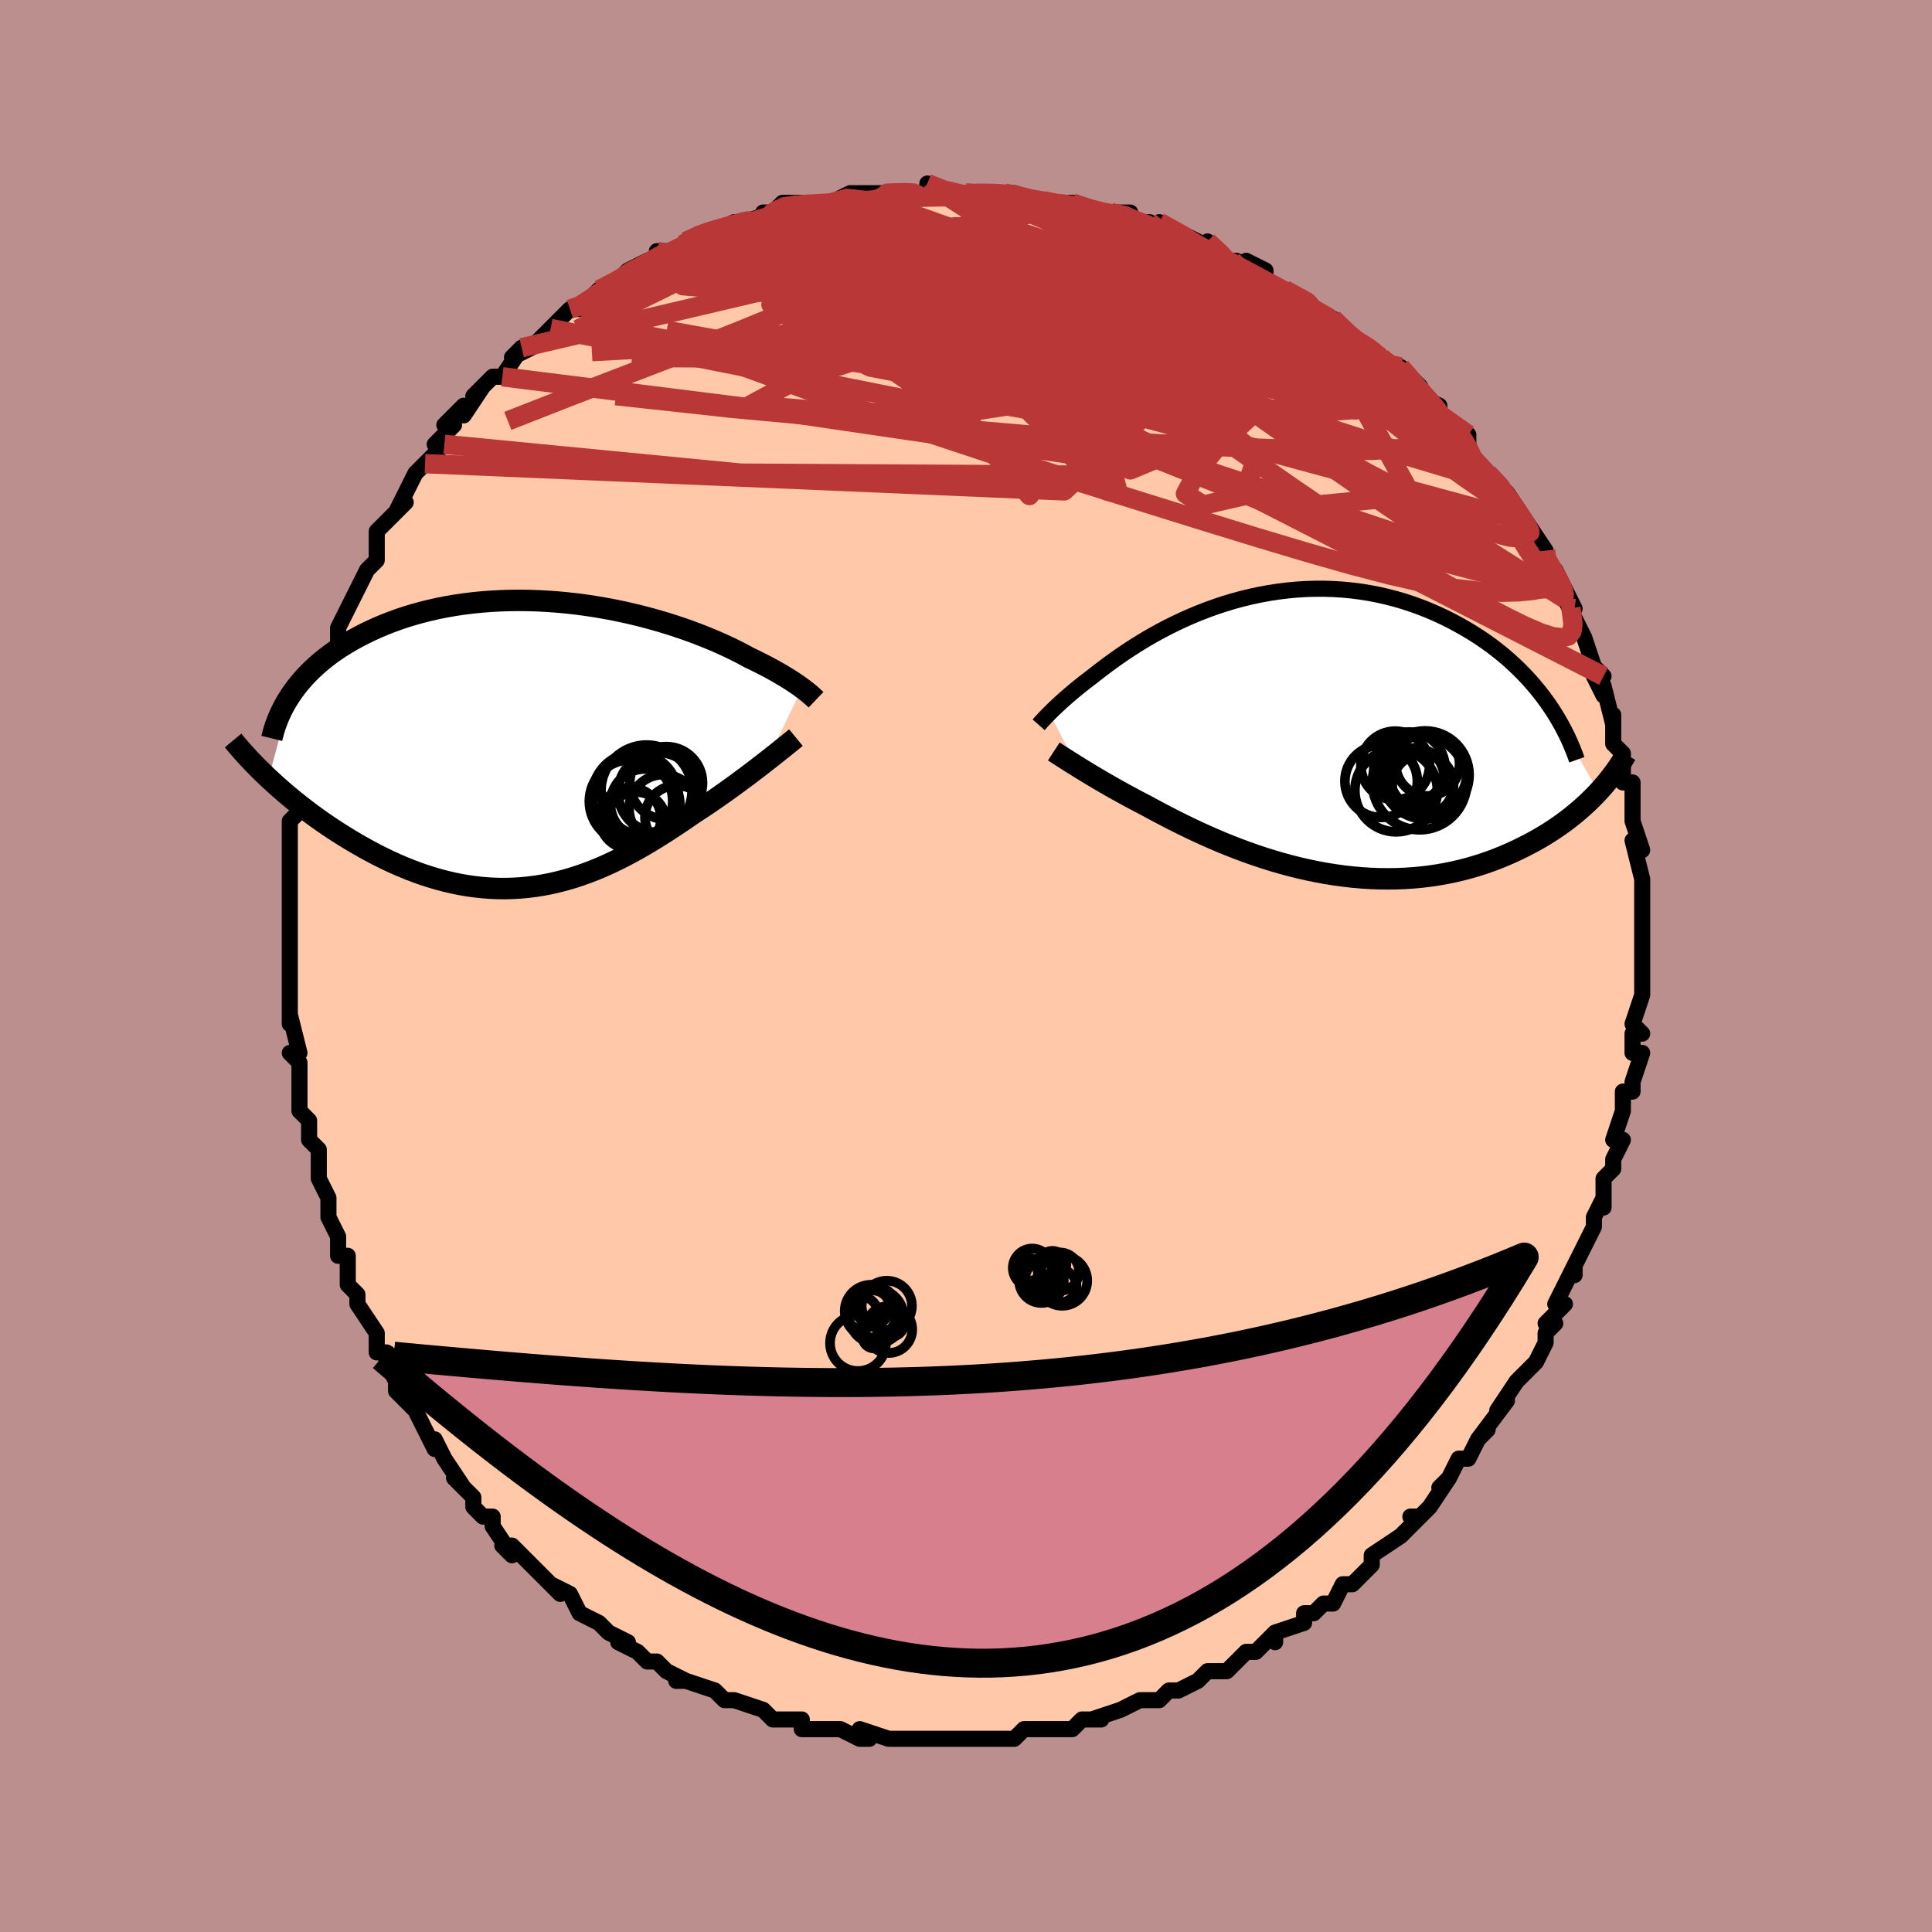 <svg viewBox="-100 -100 200 200" xmlns="http://www.w3.org/2000/svg" width="400" height="400" id="face-svg"><defs><clipPath id="leftEyeClipPath"><polyline points="27.602,-5.916,27.372,-6.083,27.123,-6.258,26.857,-6.44,26.571,-6.628,26.267,-6.824,25.943,-7.025,25.599,-7.233,25.236,-7.446,24.853,-7.664,24.451,-7.887,24.028,-8.114,23.586,-8.345,23.124,-8.579,22.643,-8.816,22.142,-9.055,21.679,-9.308,21.182,-9.57,20.652,-9.838,20.088,-10.112,19.491,-10.39,18.861,-10.672,18.199,-10.955,17.506,-11.238,16.783,-11.521,16.03,-11.801,15.251,-12.077,14.444,-12.347,13.613,-12.612,12.759,-12.868,11.883,-13.114,10.987,-13.351,10.073,-13.575,9.143,-13.786,8.198,-13.984,7.24,-14.166,6.272,-14.332,5.295,-14.481,4.311,-14.612,3.322,-14.725,2.329,-14.819,1.336,-14.893,0.343,-14.947,-0.648,-14.98,-1.634,-14.993,-2.614,-14.984,-3.587,-14.955,-4.55,-14.904,-5.503,-14.832,-6.444,-14.739,-7.37,-14.626,-8.282,-14.493,-9.178,-14.339,-10.056,-14.167,-10.915,-13.975,-11.755,-13.766,-12.575,-13.539,-13.374,-13.297,-14.15,-13.038,-14.905,-12.765,-15.636,-12.479,-16.345,-12.18,-17.03,-11.87,-17.692,-11.55,-18.33,-11.221,-18.945,-10.885,-19.538,-10.541,-20.11,-10.185,-20.661,-9.82,-21.19,-9.445,-21.697,-9.061,-22.183,-8.668,-22.646,-8.268,-23.088,-7.86,-23.508,-7.445,-23.907,-7.024,-24.283,-6.597,-24.638,-6.165,-24.972,-5.728,-25.284,-5.286,-27.633,3.417,-27.193,3.824,-26.741,4.233,-26.276,4.643,-25.797,5.054,-25.306,5.465,-24.803,5.876,-24.287,6.285,-23.759,6.693,-23.219,7.099,-22.668,7.502,-22.105,7.902,-21.531,8.297,-20.947,8.688,-20.353,9.072,-19.746,9.453,-19.126,9.832,-18.492,10.207,-17.845,10.576,-17.186,10.939,-16.516,11.294,-15.834,11.639,-15.141,11.973,-14.439,12.294,-13.727,12.601,-13.006,12.894,-12.277,13.17,-11.541,13.429,-10.797,13.668,-10.047,13.889,-9.292,14.088,-8.531,14.266,-7.766,14.421,-6.997,14.553,-6.224,14.66,-5.448,14.743,-4.671,14.801,-3.891,14.833,-3.111,14.839,-2.329,14.819,-1.548,14.772,-0.766,14.699,0.014,14.6,0.794,14.474,1.572,14.323,2.348,14.145,3.121,13.943,3.892,13.716,4.66,13.465,5.425,13.191,6.186,12.895,6.943,12.578,7.696,12.24,8.444,11.883,9.188,11.509,9.926,11.118,10.659,10.712,11.387,10.293,12.108,9.862,12.823,9.42,13.531,8.97,14.232,8.513,14.926,8.051,15.612,7.586,16.289,7.119,16.872,6.74,17.448,6.359,18.016,5.977,18.574,5.594,19.123,5.211,19.663,4.83,20.191,4.451,20.709,4.075,21.214,3.703,21.707,3.337,22.186,2.977,22.651,2.624,23.101,2.28,23.535,1.944,23.953,1.62"></polyline></clipPath><clipPath id="rightEyeClipPath"><polyline points="-26.139,-2.296,-25.959,-2.475,-25.765,-2.665,-25.556,-2.866,-25.331,-3.078,-25.09,-3.301,-24.833,-3.534,-24.559,-3.779,-24.269,-4.033,-23.962,-4.297,-23.637,-4.571,-23.295,-4.853,-22.936,-5.144,-22.559,-5.442,-22.164,-5.748,-21.752,-6.061,-21.377,-6.357,-20.972,-6.671,-20.538,-7.002,-20.075,-7.348,-19.581,-7.709,-19.057,-8.081,-18.504,-8.463,-17.921,-8.853,-17.309,-9.248,-16.669,-9.647,-16.001,-10.047,-15.306,-10.446,-14.585,-10.841,-13.839,-11.231,-13.069,-11.612,-12.276,-11.984,-11.462,-12.344,-10.627,-12.69,-9.774,-13.019,-8.903,-13.331,-8.016,-13.624,-7.115,-13.895,-6.201,-14.144,-5.276,-14.368,-4.341,-14.567,-3.398,-14.74,-2.449,-14.885,-1.496,-15.003,-0.539,-15.091,0.419,-15.15,1.377,-15.179,2.333,-15.178,3.285,-15.147,4.233,-15.086,5.173,-14.995,6.106,-14.875,7.03,-14.725,7.942,-14.547,8.843,-14.342,9.73,-14.109,10.602,-13.852,11.459,-13.569,12.299,-13.264,13.121,-12.937,13.925,-12.59,14.709,-12.224,15.473,-11.841,16.217,-11.444,16.94,-11.034,17.641,-10.612,18.322,-10.178,18.984,-9.728,19.628,-9.264,20.253,-8.785,20.859,-8.294,21.444,-7.79,22.009,-7.274,22.554,-6.748,23.078,-6.213,23.582,-5.668,24.064,-5.115,24.526,-4.554,24.966,-3.987,25.386,-3.414,30.681,5.84,30.312,6.228,29.928,6.615,29.528,7.001,29.111,7.384,28.679,7.764,28.23,8.141,27.765,8.514,27.284,8.882,26.786,9.245,26.272,9.602,25.742,9.952,25.196,10.295,24.634,10.63,24.056,10.957,23.46,11.276,22.847,11.591,22.215,11.898,21.565,12.197,20.896,12.487,20.209,12.765,19.504,13.03,18.781,13.282,18.04,13.519,17.282,13.739,16.508,13.942,15.718,14.127,14.912,14.292,14.091,14.438,13.256,14.562,12.408,14.666,11.548,14.747,10.676,14.805,9.794,14.841,8.902,14.853,8.002,14.843,7.095,14.808,6.181,14.751,5.263,14.671,4.341,14.567,3.417,14.441,2.491,14.294,1.566,14.124,0.642,13.934,-0.279,13.724,-1.196,13.495,-2.107,13.248,-3.012,12.984,-3.908,12.705,-4.795,12.41,-5.671,12.102,-6.535,11.783,-7.385,11.453,-8.221,11.114,-9.041,10.767,-9.845,10.415,-10.63,10.059,-11.397,9.7,-12.143,9.34,-12.869,8.981,-13.573,8.624,-14.254,8.271,-14.913,7.924,-15.548,7.583,-16.159,7.251,-16.747,6.947,-17.319,6.645,-17.877,6.346,-18.419,6.05,-18.946,5.759,-19.456,5.473,-19.95,5.193,-20.427,4.918,-20.887,4.65,-21.33,4.389,-21.754,4.136,-22.161,3.891,-22.549,3.656,-22.918,3.429,-23.268,3.212"></polyline></clipPath><filter id="fuzzy"><feTurbulence id="turbulence" baseFrequency="0.05" numOctaves="3" type="noise" result="noise"></feTurbulence><feDisplacementMap in="SourceGraphic" in2="noise" scale="2"></feDisplacementMap></filter><linearGradient id="rainbowGradient" x1="0%" y1="0%" x2="100%" y2="0%"><stop offset="0%" style="stop-color: rgb(220, 208, 186);  stop-opacity: 1"></stop><stop offset="50%" style="stop-color: rgb(220, 208, 186);  stop-opacity: 1"></stop><stop offset="100%" style="stop-color: rgb(0, 0, 0);  stop-opacity: 1"></stop></linearGradient></defs><title>That&#39;s an ugly face</title><desc>CREATED BY XUAN TANG, MORE INFO AT TXSTC55.GITHUB.IO</desc><rect x="-100" y="-100" width="100%" height="100%" opacity="1" fill="rgb(188, 143, 143)"></rect><polyline id="faceContour" points="70,2,70,3,70,3,70,3,69,6,70,7,69,7,69,9,70,9,69,12,69,13,68,13,68,15,68,15,67,18,68,18,67,20,67,21,66,22,66,23,66,25,66,24,65,26,65,27,65,27,64,29,63,31,63,32,63,31,61,35,62,35,60,37,61,37,60,38,60,39,59,41,58,42,58,42,57,43,55,46,56,45,56,45,53,49,54,48,53,49,52,51,51,51,50,53,49,54,50,53,48,56,47,57,46,57,47,57,46,58,45,59,42,61,42,61,42,61,42,62,40,64,39,64,39,64,38,66,37,66,36,67,35,67,35,68,32,69,32,70,32,69,30,71,29,71,27,73,26,73,25,73,25,73,24,74,22,75,22,75,21,75,20,76,20,76,18,76,16,77,16,77,13,78,14,78,12,78,11,79,10,79,11,79,8,79,7,79,6,79,5,80,5,80,2,80,2,80,2,80,0,80,-2,80,-2,80,-3,80,-6,80,-4,80,-6,80,-8,80,-8,80,-11,79,-10,80,-11,80,-13,79,-14,79,-14,79,-15,79,-17,79,-17,78,-18,78,-20,78,-21,77,-21,77,-24,76,-25,76,-26,75,-26,75,-26,75,-29,74,-30,74,-29,74,-31,73,-32,72,-33,72,-34,71,-36,70,-35,70,-37,69,-37,69,-38,68,-38,68,-40,67,-41,65,-43,64,-42,65,-43,64,-45,62,-46,61,-47,60,-48,60,-47,61,-49,58,-49,57,-50,57,-51,56,-51,55,-53,53,-52,54,-54,51,-54,51,-55,49,-55,50,-56,48,-56,48,-57,46,-59,44,-59,43,-59,43,-60,41,-60,40,-61,40,-61,38,-61,38,-63,35,-63,34,-63,34,-64,33,-64,30,-65,30,-65,29,-65,28,-66,26,-66,24,-66,24,-67,22,-67,21,-67,19,-68,18,-68,18,-68,16,-69,15,-69,12,-69,13,-69,10,-70,9,-69,9,-70,5,-70,6,-70,4,-70,2,-70,3,-70,1,-70,-2,-70,-2,-70,-2,-70,-5,-70,-7,-70,-7,-70,-9,-70,-11,-70,-11,-70,-12,-70,-15,-69,-16,-69,-17,-69,-19,-69,-18,-68,-21,-68,-22,-68,-23,-67,-26,-67,-26,-67,-26,-67,-29,-66,-30,-66,-29,-66,-32,-65,-33,-65,-35,-64,-37,-64,-37,-63,-39,-63,-39,-62,-41,-61,-42,-61,-42,-61,-43,-61,-43,-61,-45,-58,-48,-59,-47,-58,-49,-57,-51,-56,-52,-56,-52,-54,-54,-55,-54,-53,-56,-54,-56,-52,-58,-52,-57,-50,-60,-51,-59,-49,-61,-49,-61,-48,-61,-46,-64,-47,-63,-45,-64,-44,-65,-43,-66,-42,-67,-41,-68,-41,-68,-40,-68,-39,-69,-38,-70,-38,-70,-36,-71,-36,-71,-35,-72,-33,-73,-32,-73,-32,-74,-30,-74,-29,-75,-27,-76,-27,-76,-26,-76,-24,-77,-23,-77,-23,-77,-20,-78,-21,-78,-20,-78,-19,-79,-17,-79,-15,-79,-14,-79,-14,-79,-12,-80,-12,-80,-10,-80,-8,-80,-9,-80,-8,-80,-4,-80,-4,-81,-2,-80,-1,-80,0,-80,1,-80,1,-80,2,-80,4,-80,4,-80,5,-80,8,-79,9,-79,8,-79,11,-79,11,-79,14,-78,13,-78,15,-78,17,-78,17,-77,19,-77,20,-76,21,-76,20,-77,24,-75,23,-75,26,-74,25,-75,27,-73,28,-73,30,-72,29,-73,31,-72,31,-71,33,-70,35,-69,35,-69,35,-69,36,-68,38,-67,38,-67,38,-67,40,-65,41,-64,43,-63,44,-62,44,-62,45,-62,45,-62,47,-60,47,-59,49,-58,49,-57,50,-56,52,-55,52,-54,52,-53,54,-51,54,-51,55,-50,55,-50,56,-49,58,-46,58,-46,58,-45,58,-46,60,-43,60,-42,60,-42,61,-41,62,-39,62,-39,63,-37,62,-38,63,-36,64,-34,64,-34,65,-31,66,-30,65,-30,66,-28,66,-29,67,-25,67,-26,67,-26,67,-23,68,-22,68,-19,69,-19,69,-18,69,-16,69,-16,69,-15,70,-12,69,-13,69,-13,70,-9,70,-9,70,-6,70,-5,70,-3,70,-2,70,-3,70,-1,70,2,70,3" fill="#ffc9a9" stroke="black" stroke-width="1.667" stroke-linejoin="round" filter="url(#fuzzy)"></polyline><g transform="translate(34.784 -23.875)"><polyline id="rightCountour" points="-26.139,-2.296,-25.959,-2.475,-25.765,-2.665,-25.556,-2.866,-25.331,-3.078,-25.09,-3.301,-24.833,-3.534,-24.559,-3.779,-24.269,-4.033,-23.962,-4.297,-23.637,-4.571,-23.295,-4.853,-22.936,-5.144,-22.559,-5.442,-22.164,-5.748,-21.752,-6.061,-21.377,-6.357,-20.972,-6.671,-20.538,-7.002,-20.075,-7.348,-19.581,-7.709,-19.057,-8.081,-18.504,-8.463,-17.921,-8.853,-17.309,-9.248,-16.669,-9.647,-16.001,-10.047,-15.306,-10.446,-14.585,-10.841,-13.839,-11.231,-13.069,-11.612,-12.276,-11.984,-11.462,-12.344,-10.627,-12.69,-9.774,-13.019,-8.903,-13.331,-8.016,-13.624,-7.115,-13.895,-6.201,-14.144,-5.276,-14.368,-4.341,-14.567,-3.398,-14.74,-2.449,-14.885,-1.496,-15.003,-0.539,-15.091,0.419,-15.15,1.377,-15.179,2.333,-15.178,3.285,-15.147,4.233,-15.086,5.173,-14.995,6.106,-14.875,7.03,-14.725,7.942,-14.547,8.843,-14.342,9.73,-14.109,10.602,-13.852,11.459,-13.569,12.299,-13.264,13.121,-12.937,13.925,-12.59,14.709,-12.224,15.473,-11.841,16.217,-11.444,16.94,-11.034,17.641,-10.612,18.322,-10.178,18.984,-9.728,19.628,-9.264,20.253,-8.785,20.859,-8.294,21.444,-7.79,22.009,-7.274,22.554,-6.748,23.078,-6.213,23.582,-5.668,24.064,-5.115,24.526,-4.554,24.966,-3.987,25.386,-3.414,30.681,5.84,30.312,6.228,29.928,6.615,29.528,7.001,29.111,7.384,28.679,7.764,28.23,8.141,27.765,8.514,27.284,8.882,26.786,9.245,26.272,9.602,25.742,9.952,25.196,10.295,24.634,10.63,24.056,10.957,23.46,11.276,22.847,11.591,22.215,11.898,21.565,12.197,20.896,12.487,20.209,12.765,19.504,13.03,18.781,13.282,18.04,13.519,17.282,13.739,16.508,13.942,15.718,14.127,14.912,14.292,14.091,14.438,13.256,14.562,12.408,14.666,11.548,14.747,10.676,14.805,9.794,14.841,8.902,14.853,8.002,14.843,7.095,14.808,6.181,14.751,5.263,14.671,4.341,14.567,3.417,14.441,2.491,14.294,1.566,14.124,0.642,13.934,-0.279,13.724,-1.196,13.495,-2.107,13.248,-3.012,12.984,-3.908,12.705,-4.795,12.41,-5.671,12.102,-6.535,11.783,-7.385,11.453,-8.221,11.114,-9.041,10.767,-9.845,10.415,-10.63,10.059,-11.397,9.7,-12.143,9.34,-12.869,8.981,-13.573,8.624,-14.254,8.271,-14.913,7.924,-15.548,7.583,-16.159,7.251,-16.747,6.947,-17.319,6.645,-17.877,6.346,-18.419,6.05,-18.946,5.759,-19.456,5.473,-19.95,5.193,-20.427,4.918,-20.887,4.65,-21.33,4.389,-21.754,4.136,-22.161,3.891,-22.549,3.656,-22.918,3.429,-23.268,3.212" fill="white" stroke="white" stroke-width="0" stroke-linejoin="round" filter="url(#fuzzy)"></polyline></g><g transform="translate(-44.567 -22.856)"><polyline id="leftCountour" points="27.602,-5.916,27.372,-6.083,27.123,-6.258,26.857,-6.44,26.571,-6.628,26.267,-6.824,25.943,-7.025,25.599,-7.233,25.236,-7.446,24.853,-7.664,24.451,-7.887,24.028,-8.114,23.586,-8.345,23.124,-8.579,22.643,-8.816,22.142,-9.055,21.679,-9.308,21.182,-9.57,20.652,-9.838,20.088,-10.112,19.491,-10.39,18.861,-10.672,18.199,-10.955,17.506,-11.238,16.783,-11.521,16.03,-11.801,15.251,-12.077,14.444,-12.347,13.613,-12.612,12.759,-12.868,11.883,-13.114,10.987,-13.351,10.073,-13.575,9.143,-13.786,8.198,-13.984,7.24,-14.166,6.272,-14.332,5.295,-14.481,4.311,-14.612,3.322,-14.725,2.329,-14.819,1.336,-14.893,0.343,-14.947,-0.648,-14.98,-1.634,-14.993,-2.614,-14.984,-3.587,-14.955,-4.55,-14.904,-5.503,-14.832,-6.444,-14.739,-7.37,-14.626,-8.282,-14.493,-9.178,-14.339,-10.056,-14.167,-10.915,-13.975,-11.755,-13.766,-12.575,-13.539,-13.374,-13.297,-14.15,-13.038,-14.905,-12.765,-15.636,-12.479,-16.345,-12.18,-17.03,-11.87,-17.692,-11.55,-18.33,-11.221,-18.945,-10.885,-19.538,-10.541,-20.11,-10.185,-20.661,-9.82,-21.19,-9.445,-21.697,-9.061,-22.183,-8.668,-22.646,-8.268,-23.088,-7.86,-23.508,-7.445,-23.907,-7.024,-24.283,-6.597,-24.638,-6.165,-24.972,-5.728,-25.284,-5.286,-27.633,3.417,-27.193,3.824,-26.741,4.233,-26.276,4.643,-25.797,5.054,-25.306,5.465,-24.803,5.876,-24.287,6.285,-23.759,6.693,-23.219,7.099,-22.668,7.502,-22.105,7.902,-21.531,8.297,-20.947,8.688,-20.353,9.072,-19.746,9.453,-19.126,9.832,-18.492,10.207,-17.845,10.576,-17.186,10.939,-16.516,11.294,-15.834,11.639,-15.141,11.973,-14.439,12.294,-13.727,12.601,-13.006,12.894,-12.277,13.17,-11.541,13.429,-10.797,13.668,-10.047,13.889,-9.292,14.088,-8.531,14.266,-7.766,14.421,-6.997,14.553,-6.224,14.66,-5.448,14.743,-4.671,14.801,-3.891,14.833,-3.111,14.839,-2.329,14.819,-1.548,14.772,-0.766,14.699,0.014,14.6,0.794,14.474,1.572,14.323,2.348,14.145,3.121,13.943,3.892,13.716,4.66,13.465,5.425,13.191,6.186,12.895,6.943,12.578,7.696,12.24,8.444,11.883,9.188,11.509,9.926,11.118,10.659,10.712,11.387,10.293,12.108,9.862,12.823,9.42,13.531,8.97,14.232,8.513,14.926,8.051,15.612,7.586,16.289,7.119,16.872,6.74,17.448,6.359,18.016,5.977,18.574,5.594,19.123,5.211,19.663,4.83,20.191,4.451,20.709,4.075,21.214,3.703,21.707,3.337,22.186,2.977,22.651,2.624,23.101,2.28,23.535,1.944,23.953,1.62" fill="white" stroke="white" stroke-width="0" stroke-linejoin="round" filter="url(#fuzzy)"></polyline></g><g transform="translate(34.784 -23.875)"><polyline id="rightUpper" points="-27.263,-1.094,-27.194,-1.172,-27.118,-1.258,-27.034,-1.352,-26.94,-1.456,-26.836,-1.57,-26.721,-1.693,-26.595,-1.828,-26.456,-1.973,-26.304,-2.129,-26.139,-2.296,-25.959,-2.475,-25.765,-2.665,-25.556,-2.866,-25.331,-3.078,-25.09,-3.301,-24.833,-3.534,-24.559,-3.779,-24.269,-4.033,-23.962,-4.297,-23.637,-4.571,-23.295,-4.853,-22.936,-5.144,-22.559,-5.442,-22.164,-5.748,-21.752,-6.061,-21.377,-6.357,-20.972,-6.671,-20.538,-7.002,-20.075,-7.348,-19.581,-7.709,-19.057,-8.081,-18.504,-8.463,-17.921,-8.853,-17.309,-9.248,-16.669,-9.647,-16.001,-10.047,-15.306,-10.446,-14.585,-10.841,-13.839,-11.231,-13.069,-11.612,-12.276,-11.984,-11.462,-12.344,-10.627,-12.69,-9.774,-13.019,-8.903,-13.331,-8.016,-13.624,-7.115,-13.895,-6.201,-14.144,-5.276,-14.368,-4.341,-14.567,-3.398,-14.74,-2.449,-14.885,-1.496,-15.003,-0.539,-15.091,0.419,-15.15,1.377,-15.179,2.333,-15.178,3.285,-15.147,4.233,-15.086,5.173,-14.995,6.106,-14.875,7.03,-14.725,7.942,-14.547,8.843,-14.342,9.73,-14.109,10.602,-13.852,11.459,-13.569,12.299,-13.264,13.121,-12.937,13.925,-12.59,14.709,-12.224,15.473,-11.841,16.217,-11.444,16.94,-11.034,17.641,-10.612,18.322,-10.178,18.984,-9.728,19.628,-9.264,20.253,-8.785,20.859,-8.294,21.444,-7.79,22.009,-7.274,22.554,-6.748,23.078,-6.213,23.582,-5.668,24.064,-5.115,24.526,-4.554,24.966,-3.987,25.386,-3.414,25.784,-2.835,26.162,-2.252,26.518,-1.664,26.854,-1.073,27.17,-0.479,27.465,0.117,27.741,0.716,27.997,1.317,28.234,1.919,28.452,2.523" fill="none" stroke="black" stroke-width="1.667" stroke-linejoin="round" filter="url(#fuzzy)"></polyline><polyline id="rightLower" points="-25.693,1.666,-25.541,1.765,-25.369,1.876,-25.176,2.001,-24.963,2.139,-24.73,2.288,-24.477,2.45,-24.204,2.624,-23.912,2.809,-23.6,3.005,-23.268,3.212,-22.918,3.429,-22.549,3.656,-22.161,3.891,-21.754,4.136,-21.33,4.389,-20.887,4.65,-20.427,4.918,-19.95,5.193,-19.456,5.473,-18.946,5.759,-18.419,6.05,-17.877,6.346,-17.319,6.645,-16.747,6.947,-16.159,7.251,-15.548,7.583,-14.913,7.924,-14.254,8.271,-13.573,8.624,-12.869,8.981,-12.143,9.34,-11.397,9.7,-10.63,10.059,-9.845,10.415,-9.041,10.767,-8.221,11.114,-7.385,11.453,-6.535,11.783,-5.671,12.102,-4.795,12.41,-3.908,12.705,-3.012,12.984,-2.107,13.248,-1.196,13.495,-0.279,13.724,0.642,13.934,1.566,14.124,2.491,14.294,3.417,14.441,4.341,14.567,5.263,14.671,6.181,14.751,7.095,14.808,8.002,14.843,8.902,14.853,9.794,14.841,10.676,14.805,11.548,14.747,12.408,14.666,13.256,14.562,14.091,14.438,14.912,14.292,15.718,14.127,16.508,13.942,17.282,13.739,18.04,13.519,18.781,13.282,19.504,13.03,20.209,12.765,20.896,12.487,21.565,12.197,22.215,11.898,22.847,11.591,23.46,11.276,24.056,10.957,24.634,10.63,25.196,10.295,25.742,9.952,26.272,9.602,26.786,9.245,27.284,8.882,27.765,8.514,28.23,8.141,28.679,7.764,29.111,7.384,29.528,7.001,29.928,6.615,30.312,6.228,30.681,5.84,31.034,5.451,31.371,5.062,31.693,4.672,32,4.284,32.292,3.896,32.569,3.509,32.832,3.124,33.081,2.74,33.317,2.358,33.539,1.977" fill="none" stroke="black" stroke-width="2.222" stroke-linejoin="round" filter="url(#fuzzy)"></polyline><!--[--><circle r="4.272" cx="9.744" cy="5.715" stroke="black" fill="none" stroke-width="1" filter="url(#fuzzy)" clip-path="url(#rightEyeClipPath)"></circle><circle r="4.559" cx="12.738" cy="4.094" stroke="black" fill="none" stroke-width="1" filter="url(#fuzzy)" clip-path="url(#rightEyeClipPath)"></circle><circle r="3.554" cx="9.647" cy="3.114" stroke="black" fill="none" stroke-width="1" filter="url(#fuzzy)" clip-path="url(#rightEyeClipPath)"></circle><circle r="4.047" cx="13.033" cy="3.873" stroke="black" fill="none" stroke-width="1" filter="url(#fuzzy)" clip-path="url(#rightEyeClipPath)"></circle><circle r="3.301" cx="13.008" cy="2.969" stroke="black" fill="none" stroke-width="1" filter="url(#fuzzy)" clip-path="url(#rightEyeClipPath)"></circle><circle r="4.886" cx="12.172" cy="4.888" stroke="black" fill="none" stroke-width="1" filter="url(#fuzzy)" clip-path="url(#rightEyeClipPath)"></circle><circle r="3.009" cx="11.691" cy="4.301" stroke="black" fill="none" stroke-width="1" filter="url(#fuzzy)" clip-path="url(#rightEyeClipPath)"></circle><circle r="3.174" cx="12.513" cy="5.104" stroke="black" fill="none" stroke-width="1" filter="url(#fuzzy)" clip-path="url(#rightEyeClipPath)"></circle><circle r="3.75" cx="8.19" cy="4.747" stroke="black" fill="none" stroke-width="1" filter="url(#fuzzy)" clip-path="url(#rightEyeClipPath)"></circle><circle r="3.691" cx="11.121" cy="3.342" stroke="black" fill="none" stroke-width="1" filter="url(#fuzzy)" clip-path="url(#rightEyeClipPath)"></circle><!--]--></g><g transform="translate(-44.567 -22.856)"><polyline id="leftUpper" points="29.041,-4.706,28.956,-4.787,28.861,-4.878,28.753,-4.977,28.633,-5.085,28.5,-5.202,28.352,-5.328,28.189,-5.463,28.01,-5.606,27.814,-5.757,27.602,-5.916,27.372,-6.083,27.123,-6.258,26.857,-6.44,26.571,-6.628,26.267,-6.824,25.943,-7.025,25.599,-7.233,25.236,-7.446,24.853,-7.664,24.451,-7.887,24.028,-8.114,23.586,-8.345,23.124,-8.579,22.643,-8.816,22.142,-9.055,21.679,-9.308,21.182,-9.57,20.652,-9.838,20.088,-10.112,19.491,-10.39,18.861,-10.672,18.199,-10.955,17.506,-11.238,16.783,-11.521,16.03,-11.801,15.251,-12.077,14.444,-12.347,13.613,-12.612,12.759,-12.868,11.883,-13.114,10.987,-13.351,10.073,-13.575,9.143,-13.786,8.198,-13.984,7.24,-14.166,6.272,-14.332,5.295,-14.481,4.311,-14.612,3.322,-14.725,2.329,-14.819,1.336,-14.893,0.343,-14.947,-0.648,-14.98,-1.634,-14.993,-2.614,-14.984,-3.587,-14.955,-4.55,-14.904,-5.503,-14.832,-6.444,-14.739,-7.37,-14.626,-8.282,-14.493,-9.178,-14.339,-10.056,-14.167,-10.915,-13.975,-11.755,-13.766,-12.575,-13.539,-13.374,-13.297,-14.15,-13.038,-14.905,-12.765,-15.636,-12.479,-16.345,-12.18,-17.03,-11.87,-17.692,-11.55,-18.33,-11.221,-18.945,-10.885,-19.538,-10.541,-20.11,-10.185,-20.661,-9.82,-21.19,-9.445,-21.697,-9.061,-22.183,-8.668,-22.646,-8.268,-23.088,-7.86,-23.508,-7.445,-23.907,-7.024,-24.283,-6.597,-24.638,-6.165,-24.972,-5.728,-25.284,-5.286,-25.575,-4.84,-25.846,-4.391,-26.096,-3.938,-26.325,-3.483,-26.535,-3.025,-26.725,-2.565,-26.896,-2.102,-27.048,-1.638,-27.182,-1.173,-27.298,-0.706" fill="none" stroke="black" stroke-width="2.222" stroke-linejoin="round" filter="url(#fuzzy)"></polyline><polyline id="leftLower" points="26.962,-0.788,26.774,-0.634,26.558,-0.457,26.314,-0.259,26.044,-0.041,25.75,0.196,25.433,0.45,25.093,0.721,24.732,1.007,24.352,1.307,23.953,1.62,23.535,1.944,23.101,2.28,22.651,2.624,22.186,2.977,21.707,3.337,21.214,3.703,20.709,4.075,20.191,4.451,19.663,4.83,19.123,5.211,18.574,5.594,18.016,5.977,17.448,6.359,16.872,6.74,16.289,7.119,15.612,7.586,14.926,8.051,14.232,8.513,13.531,8.97,12.823,9.42,12.108,9.862,11.387,10.293,10.659,10.712,9.926,11.118,9.188,11.509,8.444,11.883,7.696,12.24,6.943,12.578,6.186,12.895,5.425,13.191,4.66,13.465,3.892,13.716,3.121,13.943,2.348,14.145,1.572,14.323,0.794,14.474,0.014,14.6,-0.766,14.699,-1.548,14.772,-2.329,14.819,-3.111,14.839,-3.891,14.833,-4.671,14.801,-5.448,14.743,-6.224,14.66,-6.997,14.553,-7.766,14.421,-8.531,14.266,-9.292,14.088,-10.047,13.889,-10.797,13.668,-11.541,13.429,-12.277,13.17,-13.006,12.894,-13.727,12.601,-14.439,12.294,-15.141,11.973,-15.834,11.639,-16.516,11.294,-17.186,10.939,-17.845,10.576,-18.492,10.207,-19.126,9.832,-19.746,9.453,-20.353,9.072,-20.947,8.688,-21.531,8.297,-22.105,7.902,-22.668,7.502,-23.219,7.099,-23.759,6.693,-24.287,6.285,-24.803,5.876,-25.306,5.465,-25.797,5.054,-26.276,4.643,-26.741,4.233,-27.193,3.824,-27.633,3.417,-28.059,3.012,-28.472,2.609,-28.871,2.209,-29.258,1.813,-29.631,1.419,-29.991,1.03,-30.339,0.644,-30.673,0.262,-30.996,-0.116,-31.305,-0.489" fill="none" stroke="black" stroke-width="2.222" stroke-linejoin="round" filter="url(#fuzzy)"></polyline><!--[--><circle r="3.094" cx="10.424" cy="7.948" stroke="black" fill="none" stroke-width="1" filter="url(#fuzzy)" clip-path="url(#leftEyeClipPath)"></circle><circle r="3.289" cx="14.623" cy="7.453" stroke="black" fill="none" stroke-width="1" filter="url(#fuzzy)" clip-path="url(#leftEyeClipPath)"></circle><circle r="4.317" cx="9.891" cy="5.812" stroke="black" fill="none" stroke-width="1" filter="url(#fuzzy)" clip-path="url(#leftEyeClipPath)"></circle><circle r="4.143" cx="12.695" cy="4.898" stroke="black" fill="none" stroke-width="1" filter="url(#fuzzy)" clip-path="url(#leftEyeClipPath)"></circle><circle r="4.444" cx="10.337" cy="5.233" stroke="black" fill="none" stroke-width="1" filter="url(#fuzzy)" clip-path="url(#leftEyeClipPath)"></circle><circle r="3.594" cx="11.347" cy="6.05" stroke="black" fill="none" stroke-width="1" filter="url(#fuzzy)" clip-path="url(#leftEyeClipPath)"></circle><circle r="3.548" cx="13.237" cy="6.59" stroke="black" fill="none" stroke-width="1" filter="url(#fuzzy)" clip-path="url(#leftEyeClipPath)"></circle><circle r="3.767" cx="13.528" cy="3.91" stroke="black" fill="none" stroke-width="1" filter="url(#fuzzy)" clip-path="url(#leftEyeClipPath)"></circle><circle r="4.713" cx="11.494" cy="4.696" stroke="black" fill="none" stroke-width="1" filter="url(#fuzzy)" clip-path="url(#leftEyeClipPath)"></circle><circle r="3.175" cx="9.814" cy="7.565" stroke="black" fill="none" stroke-width="1" filter="url(#fuzzy)" clip-path="url(#leftEyeClipPath)"></circle><!--]--></g><g id="hairs"><!--[--><polyline points="-14,-79,-12.321,-79.464,-10.365,-79.25,-7.911,-78.603,-5.015,-77.645,-1.666,-76.445,2.17,-75.035,6.46,-73.42,11.1,-71.598,15.963,-69.59,20.946,-67.443,25.998,-65.199,31.123,-62.855,36.368,-60.37,41.753,-57.744,47.154,-55.122" fill="none" stroke="rgb(185, 55, 55)" stroke-width="2" stroke-linejoin="round" filter="url(#fuzzy)"></polyline><polyline points="-29,-75,-27.51,-75.595,-26.13,-75.818,-24.455,-75.926,-22.496,-75.974,-20.334,-75.966,-18.023,-75.903,-15.578,-75.79,-12.984,-75.63,-10.217,-75.42,-7.271,-75.155,-4.169,-74.831,-0.962,-74.445,2.296,-74.005,5.553,-73.531,8.775,-73.047,11.938,-72.578,15.029,-72.138,18.05,-71.725,21.023,-71.319,23.97,-70.898,26.864,-70.461,29.617,-70.043,32.211,-69.636" fill="none" stroke="rgb(185, 55, 55)" stroke-width="2" stroke-linejoin="round" filter="url(#fuzzy)"></polyline><polyline points="11,-79,11.723,-78.748,12.816,-78.393,13.913,-78.112,15.012,-77.865,16.072,-77.608,17.029,-77.337,17.831,-77.077,18.448,-76.854,18.873,-76.674,19.103,-76.533,19.128,-76.423,18.923,-76.353,18.449,-76.338,17.668,-76.4,16.554,-76.549,15.095,-76.789,13.286,-77.118,11.13,-77.528,8.647,-78.008,5.858,-78.553,2.708,-79.194" fill="none" stroke="rgb(185, 55, 55)" stroke-width="2" stroke-linejoin="round" filter="url(#fuzzy)"></polyline><polyline points="-20,-78,-18.817,-78.597,-17.554,-78.766,-16.613,-78.738,-16.114,-78.622,-16.026,-78.441,-16.297,-78.157,-16.917,-77.717,-17.92,-77.086,-19.356,-76.256,-21.262,-75.23,-23.662,-73.994,-26.611,-72.499,-30.235,-70.679,-34.706,-68.481,-40.2,-65.904" fill="none" stroke="rgb(185, 55, 55)" stroke-width="2" stroke-linejoin="round" filter="url(#fuzzy)"></polyline><polyline points="35,-69,34.906,-68.968,34.757,-68.776,34.455,-68.511,33.779,-68.29,32.602,-68.148,30.888,-68.064,28.621,-68.037,25.758,-68.116,22.219,-68.373,17.912,-68.871,12.761,-69.627,6.721,-70.603,-0.226,-71.733,-8.123,-72.955,-17.071,-74.287" fill="none" stroke="rgb(185, 55, 55)" stroke-width="2" stroke-linejoin="round" filter="url(#fuzzy)"></polyline><polyline points="1,-80,2.138,-79.995,3.265,-79.963,4.311,-79.867,5.307,-79.707,6.172,-79.527,6.791,-79.379,7.112,-79.284,7.114,-79.236,6.758,-79.222,5.95,-79.25,4.574,-79.335,2.512,-79.471,-0.391,-79.61,-4.333,-79.737" fill="none" stroke="rgb(185, 55, 55)" stroke-width="2" stroke-linejoin="round" filter="url(#fuzzy)"></polyline><polyline points="-41,-68,-39.999,-68.342,-38.94,-69.028,-37.864,-69.77,-36.764,-70.489,-35.648,-71.182,-34.543,-71.854,-33.494,-72.482,-32.57,-73.027,-31.847,-73.444,-31.383,-73.706,-31.212,-73.8,-31.378,-73.708,-31.968,-73.384,-33.059,-72.763,-34.548,-71.865" fill="none" stroke="rgb(185, 55, 55)" stroke-width="2" stroke-linejoin="round" filter="url(#fuzzy)"></polyline><polyline points="44,-62,44.292,-61.949,44.891,-61.658,45.645,-61.045,46.462,-60.222,47.249,-59.359,47.936,-58.587,48.473,-57.969,48.826,-57.526,48.953,-57.266,48.805,-57.217,48.326,-57.446,47.456,-58.051,46.148,-59.129,44.399,-60.715,42.308,-62.719,40.105,-64.897" fill="none" stroke="rgb(185, 55, 55)" stroke-width="2" stroke-linejoin="round" filter="url(#fuzzy)"></polyline><polyline points="40,-65,41.205,-64.046,42.414,-63.21,43.38,-62.578,44.157,-62.084,44.848,-61.604,45.513,-61.053,46.156,-60.425,46.742,-59.772,47.223,-59.17,47.554,-58.684,47.698,-58.355,47.635,-58.205,47.353,-58.242,46.85,-58.477,46.122,-58.926,45.164,-59.608,43.963,-60.533,42.494,-61.702,40.7,-63.135,38.501,-64.898,35.843,-67.101,32.746,-69.817" fill="none" stroke="rgb(185, 55, 55)" stroke-width="2" stroke-linejoin="round" filter="url(#fuzzy)"></polyline><polyline points="55,-50,55.285,-49.646,55.794,-48.871,56.06,-48.23,55.903,-47.999,55.346,-48.179,54.444,-48.685,53.198,-49.484,51.562,-50.613,49.487,-52.136,46.937,-54.099,43.87,-56.532,40.22,-59.481,35.926,-62.991,31.019,-67.028,25.703,-71.392" fill="none" stroke="rgb(185, 55, 55)" stroke-width="2" stroke-linejoin="round" filter="url(#fuzzy)"></polyline><polyline points="15,-78,16.48,-77.673,17.783,-77.055,19.167,-76.358,20.612,-75.629,22.124,-74.848,23.728,-73.979,25.424,-73.015,27.181,-71.975,28.961,-70.893,30.734,-69.793,32.481,-68.693,34.183,-67.611,35.826,-66.561,37.394,-65.556,38.879,-64.608,40.267,-63.73,41.53,-62.948,42.626,-62.295,43.514,-61.807,44.173,-61.512,44.61,-61.426,44.836,-61.568,44.865,-61.899" fill="none" stroke="rgb(185, 55, 55)" stroke-width="2" stroke-linejoin="round" filter="url(#fuzzy)"></polyline><polyline points="13,-78,14.654,-77.936,15.709,-77.685,16.277,-77.332,16.434,-76.976,16.18,-76.661,15.51,-76.376,14.425,-76.087,12.909,-75.767,10.919,-75.417,8.397,-75.045,5.29,-74.653,1.558,-74.238,-2.829,-73.809,-7.9,-73.386,-13.697,-72.971,-20.289,-72.504,-27.761,-71.871" fill="none" stroke="rgb(185, 55, 55)" stroke-width="2" stroke-linejoin="round" filter="url(#fuzzy)"></polyline><polyline points="54,-51,54.278,-50.712,54.818,-50.118,55.501,-49.293,56.244,-48.317,56.933,-47.345,57.493,-46.504,57.91,-45.843,58.193,-45.357,58.351,-45.035,58.374,-44.885,58.245,-44.941,57.941,-45.248,57.433,-45.865,56.688,-46.851,55.668,-48.246,54.339,-50.056,52.683,-52.258,50.792,-54.863" fill="none" stroke="rgb(185, 55, 55)" stroke-width="2" stroke-linejoin="round" filter="url(#fuzzy)"></polyline><polyline points="0,-80,0.789,-79.984,1.679,-79.94,2.826,-79.863,4.145,-79.743,5.542,-79.574,6.936,-79.366,8.231,-79.149,9.336,-78.96,10.189,-78.827,10.761,-78.752,11.02,-78.722,10.93,-78.724,10.465,-78.763,9.595,-78.889,8.071,-79.214" fill="none" stroke="rgb(185, 55, 55)" stroke-width="2" stroke-linejoin="round" filter="url(#fuzzy)"></polyline><polyline points="-4,-81,-2.285,-80.331,-0.683,-79.954,0.932,-79.672,2.625,-79.403,4.449,-79.111,6.425,-78.777,8.519,-78.399,10.667,-77.987,12.795,-77.56,14.819,-77.145,16.632,-76.787,18.117,-76.544,19.192,-76.474,19.892,-76.502" fill="none" stroke="rgb(185, 55, 55)" stroke-width="2" stroke-linejoin="round" filter="url(#fuzzy)"></polyline><polyline points="33,-70,34.125,-69.376,34.351,-69.042,34.218,-68.704,33.838,-68.314,33.16,-67.891,32.137,-67.439,30.751,-66.947,28.986,-66.427,26.794,-65.921,24.111,-65.485,20.874,-65.156,17.047,-64.937,12.629,-64.794,7.634,-64.684,2.077,-64.579,-4.05,-64.481,-10.785,-64.4,-18.192,-64.329,-26.338,-64.237,-35.261,-64.114" fill="none" stroke="rgb(185, 55, 55)" stroke-width="2" stroke-linejoin="round" filter="url(#fuzzy)"></polyline><polyline points="-20,-78,-20.037,-77.981,-18.724,-77.965,-16.5,-77.85,-13.686,-77.564,-10.522,-77.123,-7.138,-76.58,-3.57,-75.971,0.198,-75.29,4.179,-74.506,8.353,-73.59,12.667,-72.552,17.044,-71.454,21.41,-70.394,25.688,-69.466,29.803,-68.708,33.769,-68.03" fill="none" stroke="rgb(185, 55, 55)" stroke-width="2" stroke-linejoin="round" filter="url(#fuzzy)"></polyline><polyline points="58,-46,57.954,-45.835,57.933,-45.561,57.948,-45.178,57.871,-44.77,57.599,-44.463,57.083,-44.33,56.297,-44.397,55.216,-44.676,53.817,-45.174,52.086,-45.89,50.022,-46.818,47.626,-47.956,44.894,-49.309,41.816,-50.902,38.373,-52.774,34.551,-54.963,30.338,-57.502,25.723,-60.401,20.682,-63.664,15.163,-67.302,9.107,-71.348,2.565,-75.752" fill="none" stroke="rgb(185, 55, 55)" stroke-width="2" stroke-linejoin="round" filter="url(#fuzzy)"></polyline><polyline points="33,-70,34.339,-69.277,35.21,-68.659,36.155,-67.879,37.296,-66.911,38.584,-65.8,39.969,-64.576,41.437,-63.248,42.974,-61.847,44.534,-60.437,46.034,-59.112,47.387,-57.946,48.541,-56.966,49.497,-56.137,50.284,-55.404,50.916,-54.757,51.37,-54.282,51.622,-54.136,51.76,-54.406" fill="none" stroke="rgb(185, 55, 55)" stroke-width="2" stroke-linejoin="round" filter="url(#fuzzy)"></polyline><polyline points="-36,-71,-34.705,-71.905,-33.154,-72.678,-31.575,-73.373,-29.939,-74.057,-28.217,-74.759,-26.451,-75.462,-24.719,-76.129,-23.09,-76.725,-21.604,-77.229,-20.288,-77.64,-19.187,-77.969,-18.385,-78.237,-18.011,-78.457,-18.203,-78.599,-18.98,-78.538" fill="none" stroke="rgb(185, 55, 55)" stroke-width="2" stroke-linejoin="round" filter="url(#fuzzy)"></polyline><polyline points="36,-68,37.376,-67.222,38.419,-66.37,39.68,-65.146,41.264,-63.581,43.054,-61.844,44.882,-60.098,46.626,-58.442,48.237,-56.905,49.725,-55.453,51.131,-54.019,52.48,-52.575,53.723,-51.216,54.689,-50.207,55.118,-49.851" fill="none" stroke="rgb(185, 55, 55)" stroke-width="2" stroke-linejoin="round" filter="url(#fuzzy)"></polyline><polyline points="-38,-70,-37.42,-70.286,-36.369,-70.835,-35.166,-71.498,-33.859,-72.22,-32.505,-72.945,-31.163,-73.634,-29.875,-74.27,-28.684,-74.845,-27.647,-75.344,-26.835,-75.739,-26.305,-76.003,-26.091,-76.118,-26.214,-76.07,-26.731,-75.829,-27.754,-75.35,-29.423,-74.656" fill="none" stroke="rgb(185, 55, 55)" stroke-width="2" stroke-linejoin="round" filter="url(#fuzzy)"></polyline><polyline points="38,-67,39.647,-65.422,41.039,-64.268,42.189,-63.419,43.058,-62.835,43.686,-62.44,44.147,-62.131,44.493,-61.831,44.732,-61.528,44.835,-61.264,44.758,-61.109,44.448,-61.131,43.85,-61.385,42.918,-61.907,41.632,-62.714,39.999,-63.802,38.031,-65.162,35.693,-66.809,32.86,-68.829,29.356,-71.415" fill="none" stroke="rgb(185, 55, 55)" stroke-width="2" stroke-linejoin="round" filter="url(#fuzzy)"></polyline><polyline points="19,-77,19.714,-76.427,20.026,-76.228,20.135,-76.008,20.016,-75.685,19.531,-75.321,18.573,-74.971,17.091,-74.648,15.056,-74.354,12.431,-74.092,9.164,-73.861,5.203,-73.637,0.519,-73.381,-4.888,-73.076,-11.011,-72.754,-17.891,-72.487,-25.739,-72.303" fill="none" stroke="rgb(185, 55, 55)" stroke-width="2" stroke-linejoin="round" filter="url(#fuzzy)"></polyline><polyline points="17,-77,18.627,-76.716,19.9,-76.285,21.103,-75.835,22.407,-75.293,23.83,-74.644,25.312,-73.924,26.796,-73.172,28.246,-72.413,29.632,-71.673,30.915,-70.983,32.058,-70.372,33.037,-69.854,33.855,-69.42,34.529,-69.057,35.053,-68.772,35.39,-68.596,35.491,-68.565,35.357,-68.679,35.042,-68.893,34.472,-69.223" fill="none" stroke="rgb(185, 55, 55)" stroke-width="2" stroke-linejoin="round" filter="url(#fuzzy)"></polyline><polyline points="20,-76,20.807,-75.943,22.131,-75.315,24.003,-74.141,26.178,-72.644,28.53,-70.945,31.031,-69.08,33.673,-67.072,36.422,-64.96,39.227,-62.78,42.045,-60.547,44.843,-58.29,47.561,-56.099,50.117,-54.087,52.514,-52.198" fill="none" stroke="rgb(185, 55, 55)" stroke-width="2" stroke-linejoin="round" filter="url(#fuzzy)"></polyline><polyline points="45,-62,45.345,-61.466,45.694,-60.548,45.686,-59.687,45.239,-58.976,44.324,-58.414,42.907,-57.98,40.946,-57.662,38.41,-57.466,35.281,-57.411,31.549,-57.518,27.207,-57.8,22.245,-58.246,16.662,-58.834,10.447,-59.545,3.576,-60.387,-3.996,-61.391,-12.306,-62.6,-21.338,-64.05,-30.981,-65.8" fill="none" stroke="rgb(185, 55, 55)" stroke-width="2" stroke-linejoin="round" filter="url(#fuzzy)"></polyline><polyline points="20,-77,22.362,-75.693,23.396,-75.019,23.954,-74.551,24.234,-74.114,24.267,-73.668,24.025,-73.222,23.473,-72.777,22.599,-72.311,21.403,-71.802,19.882,-71.25,18.014,-70.673,15.766,-70.102,13.105,-69.553,10.016,-69.029,6.496,-68.521,2.549,-68.012,-1.827,-67.483,-6.648,-66.906,-11.942,-66.25,-17.76,-65.508,-24.167,-64.721,-31.2,-64.008,-38.728,-63.598" fill="none" stroke="rgb(185, 55, 55)" stroke-width="2" stroke-linejoin="round" filter="url(#fuzzy)"></polyline><polyline points="8,-79,8.746,-78.887,9.902,-78.54,11.631,-77.937,13.734,-77.089,16.06,-76.051,18.542,-74.885,21.15,-73.63,23.85,-72.307,26.59,-70.936,29.304,-69.551,31.934,-68.194,34.448,-66.905,36.838,-65.711,39.095,-64.633,41.182,-63.713,43.068,-62.956" fill="none" stroke="rgb(185, 55, 55)" stroke-width="2" stroke-linejoin="round" filter="url(#fuzzy)"></polyline><polyline points="21,-76,21.427,-76.043,22.875,-75.301,24.461,-74.404,26.071,-73.465,27.727,-72.477,29.437,-71.448,31.166,-70.41,32.863,-69.39,34.491,-68.397,36.039,-67.432,37.502,-66.512,38.853,-65.682,40.04,-64.984,41.018,-64.418,41.79,-63.917,42.417,-63.408,42.915,-62.968" fill="none" stroke="rgb(185, 55, 55)" stroke-width="2" stroke-linejoin="round" filter="url(#fuzzy)"></polyline><polyline points="13,-78,14.859,-77.858,16.501,-77.387,18.065,-76.69,19.639,-75.88,21.251,-75.007,22.921,-74.069,24.672,-73.048,26.503,-71.94,28.392,-70.758,30.311,-69.526,32.231,-68.272,34.124,-67.023,35.966,-65.8,37.736,-64.615,39.425,-63.463,41.032,-62.34,42.558,-61.262,43.987,-60.271,45.281,-59.433,46.387,-58.791,47.254,-58.345,47.868,-58.06,48.335,-57.925" fill="none" stroke="rgb(185, 55, 55)" stroke-width="2" stroke-linejoin="round" filter="url(#fuzzy)"></polyline><polyline points="-29,-75,-27.653,-75.638,-26.699,-75.983,-25.741,-76.274,-24.797,-76.547,-23.961,-76.784,-23.295,-76.969,-22.823,-77.09,-22.535,-77.13,-22.411,-77.072,-22.447,-76.897,-22.667,-76.594,-23.126,-76.157,-23.89,-75.59,-25.003,-74.897,-26.481,-74.077,-28.32,-73.124,-30.521,-72.019,-33.123,-70.72,-36.21,-69.154,-39.852,-67.244" fill="none" stroke="rgb(185, 55, 55)" stroke-width="2" stroke-linejoin="round" filter="url(#fuzzy)"></polyline><polyline points="8,-79,8.682,-78.927,9.655,-78.688,11.077,-78.248,12.766,-77.622,14.598,-76.857,16.53,-75.992,18.548,-75.041,20.634,-74.008,22.757,-72.908,24.886,-71.764,26.996,-70.599,29.076,-69.426,31.128,-68.247,33.149,-67.064,35.126,-65.895,37.036,-64.771,38.85,-63.726,40.537,-62.789,42.065,-61.975,43.397,-61.294,44.507,-60.754,45.403,-60.351,46.131,-60.084" fill="none" stroke="rgb(185, 55, 55)" stroke-width="2" stroke-linejoin="round" filter="url(#fuzzy)"></polyline><polyline points="-20,-78,-18.62,-78.613,-16.777,-78.842,-14.869,-78.945,-13.018,-79.047,-11.196,-79.184,-9.357,-79.334,-7.492,-79.461,-5.641,-79.549,-3.855,-79.598,-2.168,-79.625,-0.599,-79.652,0.799,-79.698,1.916,-79.774,2.633,-79.87,2.931,-79.954,2.849,-79.995" fill="none" stroke="rgb(185, 55, 55)" stroke-width="2" stroke-linejoin="round" filter="url(#fuzzy)"></polyline><polyline points="45,-62,46.312,-60.476,47.085,-59.434,47.591,-58.675,47.852,-58.125,47.842,-57.766,47.515,-57.598,46.831,-57.641,45.762,-57.938,44.283,-58.538,42.368,-59.473,39.993,-60.743,37.143,-62.322,33.797,-64.196,29.906,-66.394,25.384,-68.984,20.17,-72.003,14.419,-75.387" fill="none" stroke="rgb(185, 55, 55)" stroke-width="2" stroke-linejoin="round" filter="url(#fuzzy)"></polyline><polyline points="60,-43,60.081,-42.282,60.411,-41.604,60.881,-40.817,61.328,-40.034,61.655,-39.364,61.847,-38.845,61.927,-38.472,61.91,-38.248,61.782,-38.21,61.503,-38.421,61.028,-38.951,60.322,-39.866,59.361,-41.227,58.139,-43.091,56.674,-45.493,54.978,-48.443,52.941,-51.941" fill="none" stroke="rgb(185, 55, 55)" stroke-width="2" stroke-linejoin="round" filter="url(#fuzzy)"></polyline><polyline points="-38,-70,-37.273,-70.206,-35.785,-70.511,-33.825,-70.788,-31.427,-71.004,-28.637,-71.128,-25.5,-71.143,-22.046,-71.05,-18.298,-70.862,-14.287,-70.591,-10.053,-70.238,-5.635,-69.806,-1.065,-69.301,3.629,-68.739,8.419,-68.142,13.272,-67.534,18.163,-66.929,23.08,-66.314,28.051,-65.626,33.143,-64.743,38.433,-63.531" fill="none" stroke="rgb(185, 55, 55)" stroke-width="2" stroke-linejoin="round" filter="url(#fuzzy)"></polyline><polyline points="-8,-80,-8.174,-80.001,-7.305,-80.035,-6.224,-80.063,-5.409,-80.008,-5.037,-79.841,-5.16,-79.578,-5.794,-79.24,-6.946,-78.829,-8.613,-78.326,-10.791,-77.712,-13.486,-76.966,-16.736,-76.068,-20.61,-74.985,-25.17,-73.695,-30.388,-72.266" fill="none" stroke="rgb(185, 55, 55)" stroke-width="2" stroke-linejoin="round" filter="url(#fuzzy)"></polyline><polyline points="0,-80,0.87,-79.895,2.011,-79.584,3.588,-79.072,5.543,-78.351,7.811,-77.419,10.337,-76.297,13.055,-75.025,15.907,-73.642,18.861,-72.174,21.901,-70.631,25.01,-69.03,28.152,-67.389,31.293,-65.727,34.411,-64.042,37.492,-62.328,40.51,-60.602,43.421,-58.938,46.215,-57.444,49.001,-56.167" fill="none" stroke="rgb(185, 55, 55)" stroke-width="2" stroke-linejoin="round" filter="url(#fuzzy)"></polyline><polyline points="0,-80,0.637,-79.978,1.072,-79.903,1.471,-79.76,1.777,-79.517,1.927,-79.149,1.858,-78.65,1.503,-78.036,0.806,-77.325,-0.26,-76.523,-1.707,-75.62,-3.54,-74.601,-5.777,-73.456,-8.438,-72.181,-11.541,-70.771,-15.111,-69.216,-19.177,-67.502,-23.774,-65.625,-28.928,-63.59,-34.633,-61.395,-40.839,-59.012,-47.432,-56.43" fill="none" stroke="rgb(185, 55, 55)" stroke-width="2" stroke-linejoin="round" filter="url(#fuzzy)"></polyline><polyline points="43,-63,43.653,-62.401,44.059,-62.177,44.407,-61.987,44.715,-61.69,44.927,-61.317,44.966,-60.978,44.764,-60.782,44.267,-60.796,43.428,-61.057,42.201,-61.583,40.551,-62.388,38.463,-63.49,35.93,-64.917,32.927,-66.718,29.395,-68.949,25.288,-71.631,20.592,-74.714" fill="none" stroke="rgb(185, 55, 55)" stroke-width="2" stroke-linejoin="round" filter="url(#fuzzy)"></polyline><polyline points="60,-42,60.684,-40.973,60.741,-40.21,60.175,-39.842,59.054,-39.795,57.448,-39.972,55.388,-40.33,52.845,-40.887,49.76,-41.703,46.075,-42.847,41.756,-44.372,36.799,-46.303,31.208,-48.635,24.975,-51.353,18.063,-54.447,10.417,-57.921,1.994,-61.772,-7.19,-65.994,-16.978,-70.663" fill="none" stroke="rgb(185, 55, 55)" stroke-width="2" stroke-linejoin="round" filter="url(#fuzzy)"></polyline><polyline points="4,-80,5.347,-79.753,6.595,-79.408,7.364,-79.155,7.776,-78.96,7.934,-78.758,7.832,-78.513,7.417,-78.225,6.635,-77.902,5.449,-77.542,3.821,-77.133,1.704,-76.662,-0.953,-76.128,-4.191,-75.544,-8.026,-74.92,-12.463,-74.245,-17.518,-73.478,-23.218,-72.594,-29.488,-71.664" fill="none" stroke="rgb(185, 55, 55)" stroke-width="2" stroke-linejoin="round" filter="url(#fuzzy)"></polyline><polyline points="25,-75,26.396,-73.701,26.982,-73.036,26.821,-72.605,26.019,-72.181,24.673,-71.652,22.808,-71.015,20.367,-70.329,17.258,-69.66,13.407,-69.038,8.789,-68.445,3.398,-67.834,-2.79,-67.153,-9.83,-66.372,-17.777,-65.491,-26.63,-64.573,-36.244,-63.86" fill="none" stroke="rgb(185, 55, 55)" stroke-width="2" stroke-linejoin="round" filter="url(#fuzzy)"></polyline><polyline points="35,-69,35.829,-68.151,35.954,-67.55,35.289,-67.053,33.988,-66.501,32.105,-65.87,29.57,-65.238,26.253,-64.706,22.047,-64.336,16.894,-64.119,10.787,-63.981,3.728,-63.813,-4.305,-63.545,-13.369,-63.2,-23.506,-62.925,-34.612,-63.001" fill="none" stroke="rgb(185, 55, 55)" stroke-width="2" stroke-linejoin="round" filter="url(#fuzzy)"></polyline><polyline points="49,-57,49.808,-56.108,49.862,-55.303,49.046,-54.579,47.466,-53.98,45.164,-53.571,42.122,-53.38,38.314,-53.372,33.714,-53.484,28.281,-53.674,21.955,-53.952,14.674,-54.374,6.413,-54.987,-2.809,-55.781,-12.973,-56.697,-24.119,-57.718,-36.248,-59.04" fill="none" stroke="rgb(185, 55, 55)" stroke-width="2" stroke-linejoin="round" filter="url(#fuzzy)"></polyline><polyline points="54,-51,54.683,-50.311,55.247,-49.666,55.796,-48.933,56.178,-48.316,56.287,-47.982,56.116,-47.961,55.685,-48.222,54.981,-48.762,53.949,-49.642,52.539,-50.941,50.735,-52.701,48.554,-54.915,45.992,-57.568,42.962,-60.703,39.285,-64.473" fill="none" stroke="rgb(185, 55, 55)" stroke-width="2" stroke-linejoin="round" filter="url(#fuzzy)"></polyline><polyline points="49,-57,50.097,-56.066,50.989,-55.168,51.587,-54.315,52.005,-53.566,52.289,-52.994,52.43,-52.624,52.413,-52.44,52.214,-52.416,51.801,-52.557,51.131,-52.899,50.171,-53.487,48.908,-54.344,47.339,-55.469,45.458,-56.858,43.243,-58.526,40.672,-60.509,37.731,-62.829,34.407,-65.497,30.626,-68.565,26.144,-72.228" fill="none" stroke="rgb(185, 55, 55)" stroke-width="2" stroke-linejoin="round" filter="url(#fuzzy)"></polyline><polyline points="8,-79,10.153,-78.878,11.797,-78.495,13.362,-77.982,14.97,-77.419,16.662,-76.81,18.421,-76.144,20.205,-75.43,21.97,-74.691,23.695,-73.945,25.374,-73.197,27.004,-72.443,28.568,-71.689,30.028,-70.966,31.334,-70.318,32.452,-69.784,33.377,-69.378,34.123,-69.088,34.688,-68.896,35.03,-68.801,35.095,-68.827,34.953,-68.963" fill="none" stroke="rgb(185, 55, 55)" stroke-width="2" stroke-linejoin="round" filter="url(#fuzzy)"></polyline><polyline points="63,-37,62.615,-37.053,62.731,-36.268,62.832,-35.382,62.734,-34.644,62.361,-34.158,61.685,-33.975,60.705,-34.1,59.429,-34.513,57.857,-35.192,55.981,-36.115,53.791,-37.265,51.285,-38.629,48.468,-40.209,45.339,-42.034,41.884,-44.153,38.071,-46.621,33.856,-49.481,29.185,-52.743,24.012,-56.393,18.294,-60.401,12.001,-64.744,5.187,-69.44,-1.79,-74.542" fill="none" stroke="rgb(185, 55, 55)" stroke-width="2" stroke-linejoin="round" filter="url(#fuzzy)"></polyline><polyline points="60,-42,60.801,-40.929,61.2,-40.054,61.216,-39.502,60.926,-39.199,60.4,-39.059,59.667,-39.04,58.713,-39.164,57.491,-39.491,55.951,-40.092,54.053,-41.024,51.778,-42.313,49.119,-43.964,46.07,-45.967,42.616,-48.318,38.735,-51.012,34.412,-54.04,29.657,-57.388,24.492,-61.057,18.94,-65.095,13.021,-69.582,6.762,-74.567" fill="none" stroke="rgb(185, 55, 55)" stroke-width="2" stroke-linejoin="round" filter="url(#fuzzy)"></polyline><polyline points="60,-42,60.734,-40.926,60.926,-40.041,60.601,-39.464,59.841,-39.111,58.718,-38.884,57.264,-38.737,55.464,-38.685,53.271,-38.781,50.638,-39.084,47.527,-39.638,43.917,-40.457,39.802,-41.533,35.179,-42.85,30.044,-44.387,24.39,-46.127,18.209,-48.053,11.503,-50.16,4.281,-52.47,-3.452,-55.038,-11.705,-57.922,-20.508,-61.119,-29.91,-64.518" fill="none" stroke="rgb(185, 55, 55)" stroke-width="2" stroke-linejoin="round" filter="url(#fuzzy)"></polyline><polyline points="8,-79,-13.313,-70.015,-15.594,-67.304,-15.201,-64.636,-9.924,-62.005,-2.85,-60.645,1.124,-61.052,0.73,-62.177,-1.317,-62.046,-1.434,-59.325,1.522,-54.589,5.276,-50.196,6.568,-48.701,5.628,-50.837,7.777,-54.752,15.967,-58.019,15.179,-62.048,-32,-74" fill="none" stroke="rgb(185, 55, 55)" stroke-width="2" stroke-linejoin="round" filter="url(#fuzzy)"></polyline><polyline points="26,-74,42.147,-56.853,40.697,-58.933,36.169,-61.746,31.23,-62.606,27.646,-62.367,26.857,-61.948,28.683,-61.85,31.501,-62.265,33.49,-63.082,33.541,-63.876,31.309,-64.111,26.877,-63.491,20.62,-62.223,13.347,-60.98,6.219,-60.526,0.041,-61.222,-5.588,-62.74,-11.642,-64.185,-16.394,-64.494,-11.612,-62.637,15.226,-55.95,66,-30" fill="none" stroke="rgb(185, 55, 55)" stroke-width="2" stroke-linejoin="round" filter="url(#fuzzy)"></polyline><polyline points="1,-80,12.184,-67.831,30.263,-57.47,36.1,-56.83,33.511,-61.018,29.202,-65.279,25.984,-67.427,22.618,-67.425,16.627,-66.375,7.297,-65.548,-3.076,-65.721,-10.408,-66.932,-11.668,-68.647,-7.246,-70.246,-0.761,-71.461,4.254,-72.235,8.841,-71.358,21.141,-63.906,62,-38" fill="none" stroke="rgb(185, 55, 55)" stroke-width="2" stroke-linejoin="round" filter="url(#fuzzy)"></polyline><polyline points="1,-80,0.247,-73.271,6.372,-67.077,5.722,-63.631,0.061,-62.842,-6.259,-63.897,-9.102,-65.227,-6.643,-65.569,-0.029,-64.829,7.327,-63.829,11.321,-63.253,9.641,-62.784,5.13,-61.098,8.257,-56.658,31.939,-49.001,62,-39" fill="none" stroke="rgb(185, 55, 55)" stroke-width="2" stroke-linejoin="round" filter="url(#fuzzy)"></polyline><polyline points="58,-46,1.554,-61.307,-4.094,-67.922,7.522,-67.729,21.484,-65.393,31.637,-63.695,36.88,-63.22,38.469,-63.369,38.008,-63.234,36.038,-62.366,31.716,-61.405,24.441,-61.888,17.056,-64.669,17.2,-67.638,31.195,-65.281,52,-53" fill="none" stroke="rgb(185, 55, 55)" stroke-width="2" stroke-linejoin="round" filter="url(#fuzzy)"></polyline><polyline points="50,-56,-1.331,-66.426,-11.087,-70.188,-4.464,-68.749,6.705,-64.851,15.971,-61.344,20.551,-59.576,20.633,-59.606,17.927,-60.993,14.308,-63.2,11.176,-65.644,9.345,-67.736,8.957,-69.035,9.402,-69.389,9.627,-68.885,9.084,-67.666,8.742,-65.809,10.921,-63.448,17.132,-61.031,25.081,-59.515,28.376,-60.699,23.304,-67.208,29,-73" fill="none" stroke="rgb(185, 55, 55)" stroke-width="2" stroke-linejoin="round" filter="url(#fuzzy)"></polyline><polyline points="-4,-81,11.922,-70.793,-0.55,-68.031,-7.194,-66.018,-3.249,-63.805,4.298,-61.481,9.906,-59.471,13.131,-58.163,15.97,-57.892,19.379,-58.933,22.119,-61.302,21.884,-64.585,17.108,-68.017,8.215,-70.744,-2.089,-72.091,-9.516,-71.842,-10.072,-70.411,-2.674,-68.311,11.985,-64.024,55,-50" fill="none" stroke="rgb(185, 55, 55)" stroke-width="2" stroke-linejoin="round" filter="url(#fuzzy)"></polyline><polyline points="-48,-61,-19.692,-57.446,11.35,-52.888,24.349,-54.452,27.632,-58.703,29.775,-61.203,32.686,-60.776,34.139,-58.851,31.758,-57.352,25.067,-57.321,15.234,-58.777,3.905,-61.211,-7.284,-64.042,-16.154,-66.735,-19.638,-68.694,-14.851,-69.125,-1.118,-67.513,16.721,-66.398,11,-79" fill="none" stroke="rgb(185, 55, 55)" stroke-width="2" stroke-linejoin="round" filter="url(#fuzzy)"></polyline><polyline points="11,-79,3.975,-67.586,-17.349,-60.771,-22.292,-58.09,-12.645,-57.276,0.144,-57.349,7.353,-58.447,7.353,-60.692,3.656,-63.583,0.567,-66.177,0.269,-67.67,2.701,-67.836,6.865,-67.051,11.315,-66.001,13.345,-65.44,9.547,-65.94,1.515,-66.974,5.729,-64.77,55,-50" fill="none" stroke="rgb(185, 55, 55)" stroke-width="2" stroke-linejoin="round" filter="url(#fuzzy)"></polyline><polyline points="35,-69,33.645,-68.197,31.464,-63.07,21.028,-61.701,7.321,-64.696,-3.129,-69.151,-7.886,-72.433,-7.723,-73.176,-4.13,-71.192,1.974,-67.332,9.988,-63.203,18.813,-60.353,26.495,-59.065,30.446,-57.821,27.13,-54.746,10.811,-50.823,-23.309,-51.021,-54,-54" fill="none" stroke="rgb(185, 55, 55)" stroke-width="2" stroke-linejoin="round" filter="url(#fuzzy)"></polyline><polyline points="31,-71,26.732,-55.409,17.003,-51.355,12.988,-53.811,9.477,-57.822,6.263,-60.118,4.626,-60.306,4.778,-59.32,6.109,-57.834,8.034,-55.906,10.276,-53.484,12.635,-50.938,14.68,-49.138,15.745,-49.039,15.221,-51.095,12.845,-54.907,8.725,-59.363,3.207,-63.218,-3.047,-65.724,-8.812,-66.89,-12.724,-67.212,-14.647,-67.223,-14.976,-67.415,-6.141,-68.223,38,-67" fill="none" stroke="rgb(185, 55, 55)" stroke-width="2" stroke-linejoin="round" filter="url(#fuzzy)"></polyline><polyline points="-14,-79,-12.386,-77.524,-6.191,-75.129,0.586,-74.102,3.722,-73.942,3.697,-73.697,2.89,-72.825,3.056,-71.278,4.61,-69.315,7.219,-67.262,10.531,-65.355,14.349,-63.718,18.461,-62.378,22.529,-61.292,26.142,-60.429,28.9,-59.884,30.467,-59.932,30.675,-60.913,29.684,-62.986,28.017,-65.93,26.381,-69.109,25.643,-71.494,27.477,-71.521,35.219,-66.862,52,-55" fill="none" stroke="rgb(185, 55, 55)" stroke-width="2" stroke-linejoin="round" filter="url(#fuzzy)"></polyline><polyline points="21,-76,31.104,-64.794,26.33,-64.271,20.607,-61.713,13.435,-58.744,6.65,-57.549,1.511,-58.467,-3.307,-60.922,-9.384,-64.042,-15.97,-66.827,-20.194,-68.476,-19.572,-68.804,-14.599,-68.388,-9.234,-68.42,-7.497,-70.515,-7.285,-75.655,-8,-80" fill="none" stroke="rgb(185, 55, 55)" stroke-width="2" stroke-linejoin="round" filter="url(#fuzzy)"></polyline><polyline points="8,-79,16.543,-72.326,11.068,-73.091,10.101,-73.399,13.293,-72.106,18.786,-69.608,25.154,-66.449,31.232,-63.14,36.129,-60.224,39.264,-58.237,40.34,-57.566,39.337,-58.319,36.53,-60.287,32.496,-62.964,27.998,-65.623,23.703,-67.478,19.861,-67.957,16.256,-67,12.652,-65.156,9.641,-63.349,9.282,-62.337,14.401,-62.212,25.31,-62.691,35.87,-64.152,45,-62" fill="none" stroke="rgb(185, 55, 55)" stroke-width="2" stroke-linejoin="round" filter="url(#fuzzy)"></polyline><polyline points="-43,-66,-0.231,-57.48,3.211,-60.063,2.056,-65.209,1.975,-69.091,4.735,-70.336,9.394,-69.586,12.914,-68.455,12.518,-68.232,7.666,-69.196,0.276,-70.818,-6.553,-72.435,-10.245,-73.748,-9.887,-74.844,-6.298,-75.838,-1.075,-76.528,4.707,-76.285,11.054,-74.159,17.87,-69.028,21.791,-60.049,10.165,-49.18,-56,-52" fill="none" stroke="rgb(185, 55, 55)" stroke-width="2" stroke-linejoin="round" filter="url(#fuzzy)"></polyline><polyline points="-8,-80,-21.887,-72.221,-16.326,-67.901,-9.034,-62.665,-4.302,-59.406,-0.678,-58.861,3.892,-59.709,9.308,-60.759,13.624,-61.864,14.756,-63.479,12.025,-65.859,6.725,-68.681,1.533,-71.235,-0.861,-72.817,0.896,-73,6.215,-71.744,12.786,-69.535,17.119,-67.495,15.13,-66.951,3.418,-68.24,-16.985,-70.578,-27,-76" fill="none" stroke="rgb(185, 55, 55)" stroke-width="2" stroke-linejoin="round" filter="url(#fuzzy)"></polyline><polyline points="8,-79,25.015,-70.769,18.124,-72.714,5.115,-74.919,-6.577,-74.817,-13.945,-72.969,-16.584,-70.706,-16.29,-68.95,-15.482,-67.995,-15.001,-67.674,-13.446,-67.38,-8.676,-65.918,0.535,-61.78,14.559,-54.551,32.526,-47.355,46.15,-48.671,35,-69" fill="none" stroke="rgb(185, 55, 55)" stroke-width="2" stroke-linejoin="round" filter="url(#fuzzy)"></polyline><polyline points="-36,-71,-35.011,-65.643,-18.66,-62.457,-0.394,-63.948,11.162,-67.304,16.91,-70.022,20.349,-71.209,23.414,-71.083,26.039,-70.187,27.206,-68.967,25.898,-67.771,21.676,-66.995,15.078,-67.037,7.662,-68.032,1.256,-69.636,-3.284,-71.183,-6.436,-72.192,-8.487,-72.781,-8.701,-73.205,-12.074,-71.967,-46,-64" fill="none" stroke="rgb(185, 55, 55)" stroke-width="2" stroke-linejoin="round" filter="url(#fuzzy)"></polyline><polyline points="43,-63,33.196,-68.111,25.669,-69.472,19.6,-67.204,9.555,-65.306,-3.61,-65.264,-14.539,-66.053,-18.044,-66.184,-12.187,-64.965,0.479,-62.802,13.261,-61.089,17.848,-61.607,8.991,-64.935,-10.713,-68.853,-29.314,-70.423,-27,-76" fill="none" stroke="rgb(185, 55, 55)" stroke-width="2" stroke-linejoin="round" filter="url(#fuzzy)"></polyline><polyline points="50,-56,2.336,-66.895,-2.741,-69.12,1.943,-65.784,4.784,-62.091,6.371,-60.274,9.761,-60.146,15.486,-60.655,21.724,-60.705,26.244,-59.596,27.779,-57.28,26.499,-54.278,23.996,-51.288,22.718,-48.895,24.559,-47.708,28.732,-48.667,30.124,-52.912,20.834,-60.878,-1.488,-71.142,-15,-79" fill="none" stroke="rgb(185, 55, 55)" stroke-width="2" stroke-linejoin="round" filter="url(#fuzzy)"></polyline><!--]--></g><g id="pointNose"><g id="rightNose"><!--[--><circle r="1.347" cx="8.756" cy="31.416" stroke="black" fill="none" stroke-width="1" filter="url(#fuzzy)"></circle><circle r="1.816" cx="7.945" cy="32.361" stroke="black" fill="none" stroke-width="1" filter="url(#fuzzy)"></circle><circle r="1.445" cx="8.944" cy="30.936" stroke="black" fill="none" stroke-width="1" filter="url(#fuzzy)"></circle><circle r="1.69" cx="9.748" cy="33.133" stroke="black" fill="none" stroke-width="1" filter="url(#fuzzy)"></circle><circle r="2.005" cx="6.852" cy="31.253" stroke="black" fill="none" stroke-width="1" filter="url(#fuzzy)"></circle><circle r="1.982" cx="9.724" cy="31.636" stroke="black" fill="none" stroke-width="1" filter="url(#fuzzy)"></circle><circle r="2.596" cx="9.955" cy="32.578" stroke="black" fill="none" stroke-width="1" filter="url(#fuzzy)"></circle><circle r="2.311" cx="7.812" cy="32.573" stroke="black" fill="none" stroke-width="1" filter="url(#fuzzy)"></circle><circle r="1.12" cx="8.419" cy="30.863" stroke="black" fill="none" stroke-width="1" filter="url(#fuzzy)"></circle><circle r="1.16" cx="6.637" cy="31.41" stroke="black" fill="none" stroke-width="1" filter="url(#fuzzy)"></circle><!--]--></g><g id="leftNose"><!--[--><circle r="2.431" cx="-7.997" cy="37.63" stroke="black" fill="none" stroke-width="1" filter="url(#fuzzy)"></circle><circle r="1.481" cx="-7.839" cy="36.927" stroke="black" fill="none" stroke-width="1" filter="url(#fuzzy)"></circle><circle r="2.6" cx="-8.198" cy="35.18" stroke="black" fill="none" stroke-width="1" filter="url(#fuzzy)"></circle><circle r="2.728" cx="-9.826" cy="35.724" stroke="black" fill="none" stroke-width="1" filter="url(#fuzzy)"></circle><circle r="1.191" cx="-9.531" cy="38.394" stroke="black" fill="none" stroke-width="1" filter="url(#fuzzy)"></circle><circle r="1.654" cx="-10.792" cy="35.914" stroke="black" fill="none" stroke-width="1" filter="url(#fuzzy)"></circle><circle r="1.231" cx="-7.953" cy="36.469" stroke="black" fill="none" stroke-width="1" filter="url(#fuzzy)"></circle><circle r="2.813" cx="-9.277" cy="36.277" stroke="black" fill="none" stroke-width="1" filter="url(#fuzzy)"></circle><circle r="1.775" cx="-9.65" cy="35.359" stroke="black" fill="none" stroke-width="1" filter="url(#fuzzy)"></circle><circle r="2.893" cx="-11.184" cy="39.035" stroke="black" fill="none" stroke-width="1" filter="url(#fuzzy)"></circle><!--]--></g></g><g id="mouth"><polyline points="-60.426,40.475,-59.34,41.405,-58.25,42.331,-57.156,43.254,-56.058,44.171,-54.956,45.084,-53.85,45.991,-52.741,46.891,-51.628,47.785,-50.511,48.672,-49.391,49.55,-48.267,50.421,-47.139,51.282,-46.008,52.134,-44.874,52.975,-43.737,53.807,-42.596,54.627,-41.452,55.435,-40.305,56.231,-39.155,57.015,-38.002,57.785,-36.846,58.541,-35.687,59.283,-34.525,60.01,-33.36,60.722,-32.193,61.417,-31.023,62.096,-29.85,62.758,-28.675,63.402,-27.497,64.028,-26.317,64.635,-25.134,65.223,-23.949,65.791,-22.762,66.339,-21.573,66.865,-20.381,67.371,-19.188,67.854,-17.992,68.314,-16.794,68.752,-15.594,69.166,-14.393,69.556,-13.189,69.921,-11.984,70.26,-10.777,70.574,-9.569,70.862,-8.359,71.122,-7.147,71.356,-5.934,71.561,-4.719,71.737,-3.503,71.885,-2.286,72.003,-1.067,72.09,0.152,72.147,1.373,72.173,2.595,72.167,3.818,72.128,5.042,72.057,6.267,71.952,7.493,71.813,8.719,71.64,9.946,71.431,11.174,71.187,12.403,70.907,13.632,70.59,14.862,70.236,16.092,69.844,17.322,69.413,18.553,68.944,19.785,68.435,21.016,67.887,22.248,67.297,23.479,66.667,24.711,65.995,25.943,65.281,27.175,64.524,28.406,63.724,29.638,62.88,30.869,61.992,32.1,61.059,33.33,60.081,34.561,59.056,35.79,57.985,37.02,56.867,38.248,55.701,39.476,54.488,40.704,53.225,41.931,51.913,43.156,50.552,44.381,49.14,45.606,47.677,46.829,46.163,48.051,44.597,49.272,42.978,50.492,41.306,51.711,39.581,52.928,37.802,54.144,35.967,55.359,34.078,56.573,32.133,57.785,30.132,57.785,30.132,56.602,30.627,55.42,31.112,54.238,31.584,53.056,32.045,51.874,32.495,50.692,32.934,49.51,33.362,48.328,33.778,47.146,34.184,45.964,34.579,44.781,34.964,43.599,35.338,42.417,35.701,41.235,36.054,40.053,36.397,38.871,36.73,37.689,37.053,36.507,37.367,35.325,37.67,34.142,37.964,32.96,38.248,31.778,38.523,30.596,38.789,29.414,39.045,28.232,39.293,27.05,39.531,25.868,39.761,24.686,39.982,23.503,40.194,22.321,40.398,21.139,40.594,19.957,40.781,18.775,40.96,17.593,41.131,16.411,41.294,15.229,41.449,14.047,41.597,12.865,41.737,11.682,41.869,10.5,41.995,9.318,42.112,8.136,42.223,6.954,42.327,5.772,42.424,4.59,42.514,3.408,42.597,2.226,42.674,1.043,42.744,-0.139,42.808,-1.321,42.866,-2.503,42.917,-3.685,42.963,-4.867,43.003,-6.049,43.036,-7.231,43.065,-8.413,43.087,-9.595,43.104,-10.778,43.116,-11.96,43.123,-13.142,43.124,-14.324,43.121,-15.506,43.112,-16.688,43.099,-17.87,43.081,-19.052,43.059,-20.234,43.032,-21.417,43.001,-22.599,42.966,-23.781,42.926,-24.963,42.883,-26.145,42.835,-27.327,42.784,-28.509,42.729,-29.691,42.671,-30.873,42.609,-32.055,42.544,-33.238,42.476,-34.42,42.405,-35.602,42.331,-36.784,42.253,-37.966,42.174,-39.148,42.091,-40.33,42.006,-41.512,41.918,-42.694,41.829,-43.877,41.737,-45.059,41.643,-46.241,41.547,-47.423,41.449,-48.605,41.349,-49.787,41.248,-50.969,41.145,-52.151,41.041,-53.333,40.936,-54.515,40.829,-55.698,40.722,-56.88,40.613,-58.062,40.504,-59.244,40.393" fill="rgb(215,127,140)" stroke="black" stroke-width="3" stroke-linejoin="round" filter="url(#fuzzy)"></polyline></g></svg>
